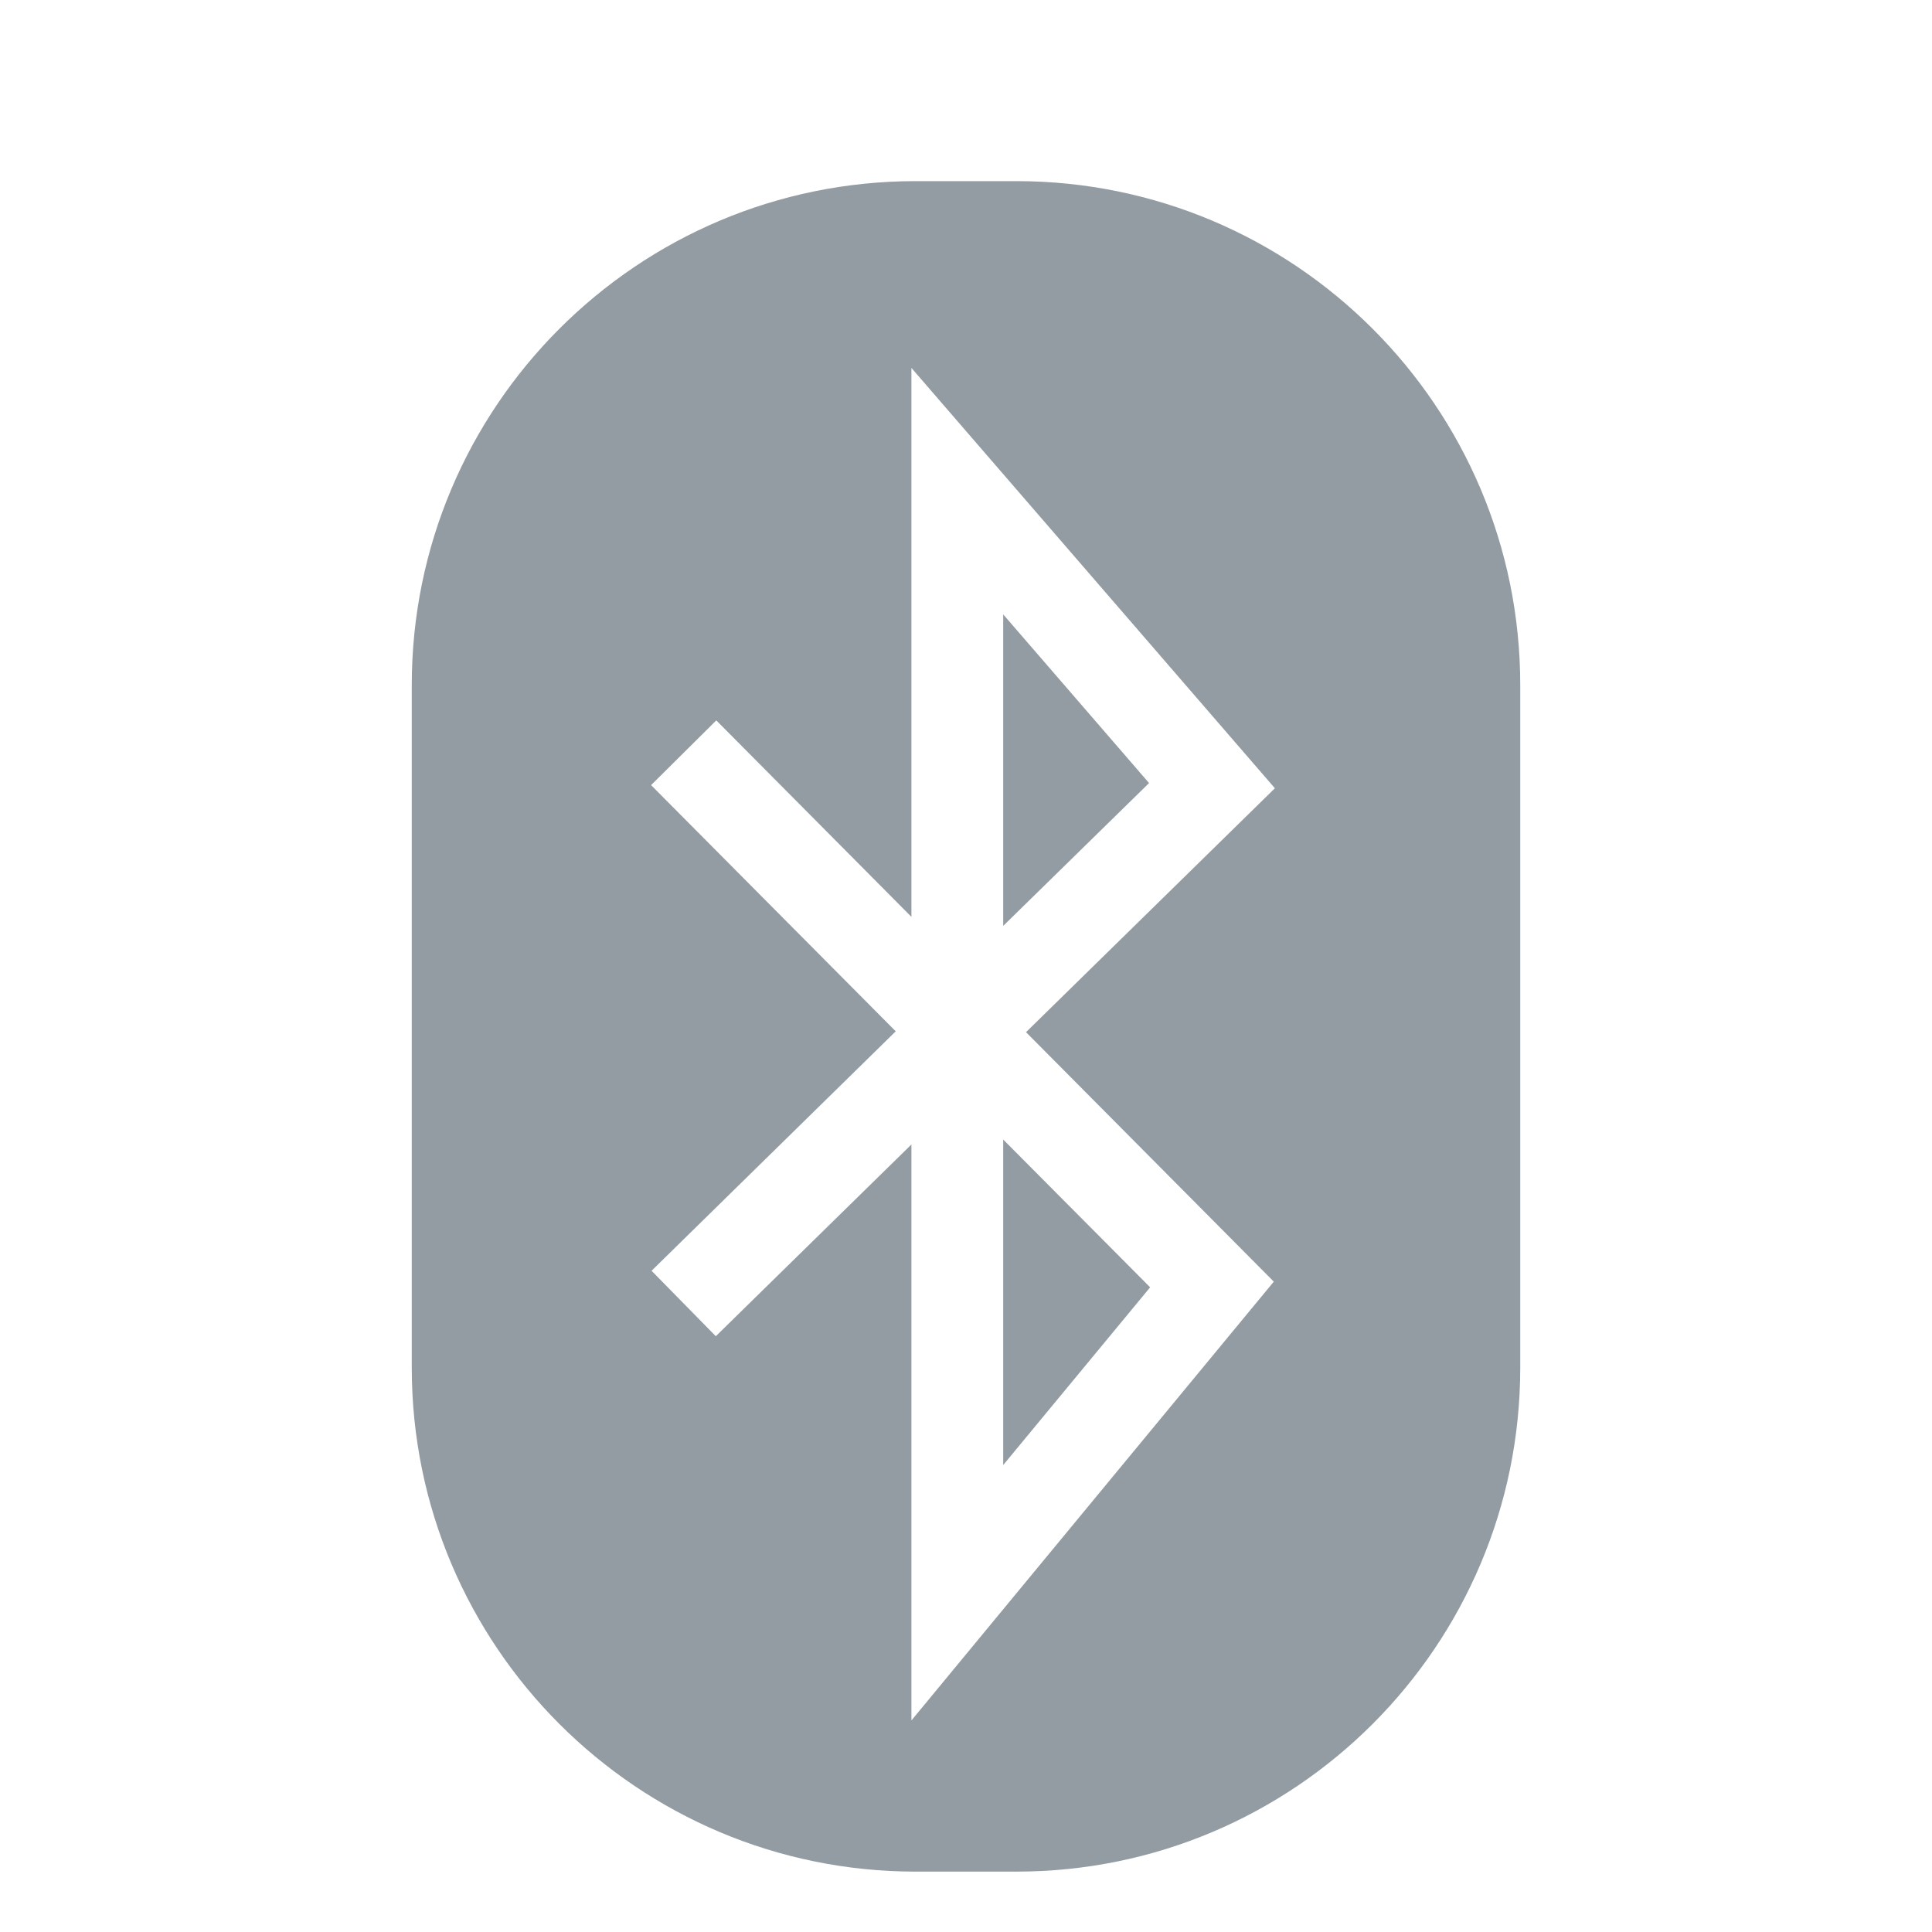 <svg width="16" height="16" viewBox="0 0 16 16" fill="none" xmlns="http://www.w3.org/2000/svg">
<g clip-path="url(#clip0_5047_50641)">
<path fill-rule="evenodd" clip-rule="evenodd" d="M7.584 1.5H8.416C10.721 1.5 12.59 3.369 12.59 5.674V11.326C12.59 13.631 10.721 15.5 8.416 15.5H7.584C5.279 15.5 3.41 13.631 3.41 11.326V5.674C3.41 3.369 5.279 1.5 7.584 1.5ZM10.558 6.528L7.548 3.047V7.593L5.932 5.966L5.392 6.502L7.418 8.541L5.396 10.524L5.928 11.066L7.548 9.478V14.248L10.549 10.614L8.497 8.548L10.558 6.528ZM9.525 10.661L8.308 9.437V12.133L9.525 10.661ZM8.308 5.088V7.668L9.516 6.485L8.308 5.088Z" fill="#939CA3"/>
</g>
<defs>
<clipPath id="clip0_5047_50641">
<rect width="16" height="16" fill="white"/>
</clipPath>
</defs>
</svg>
